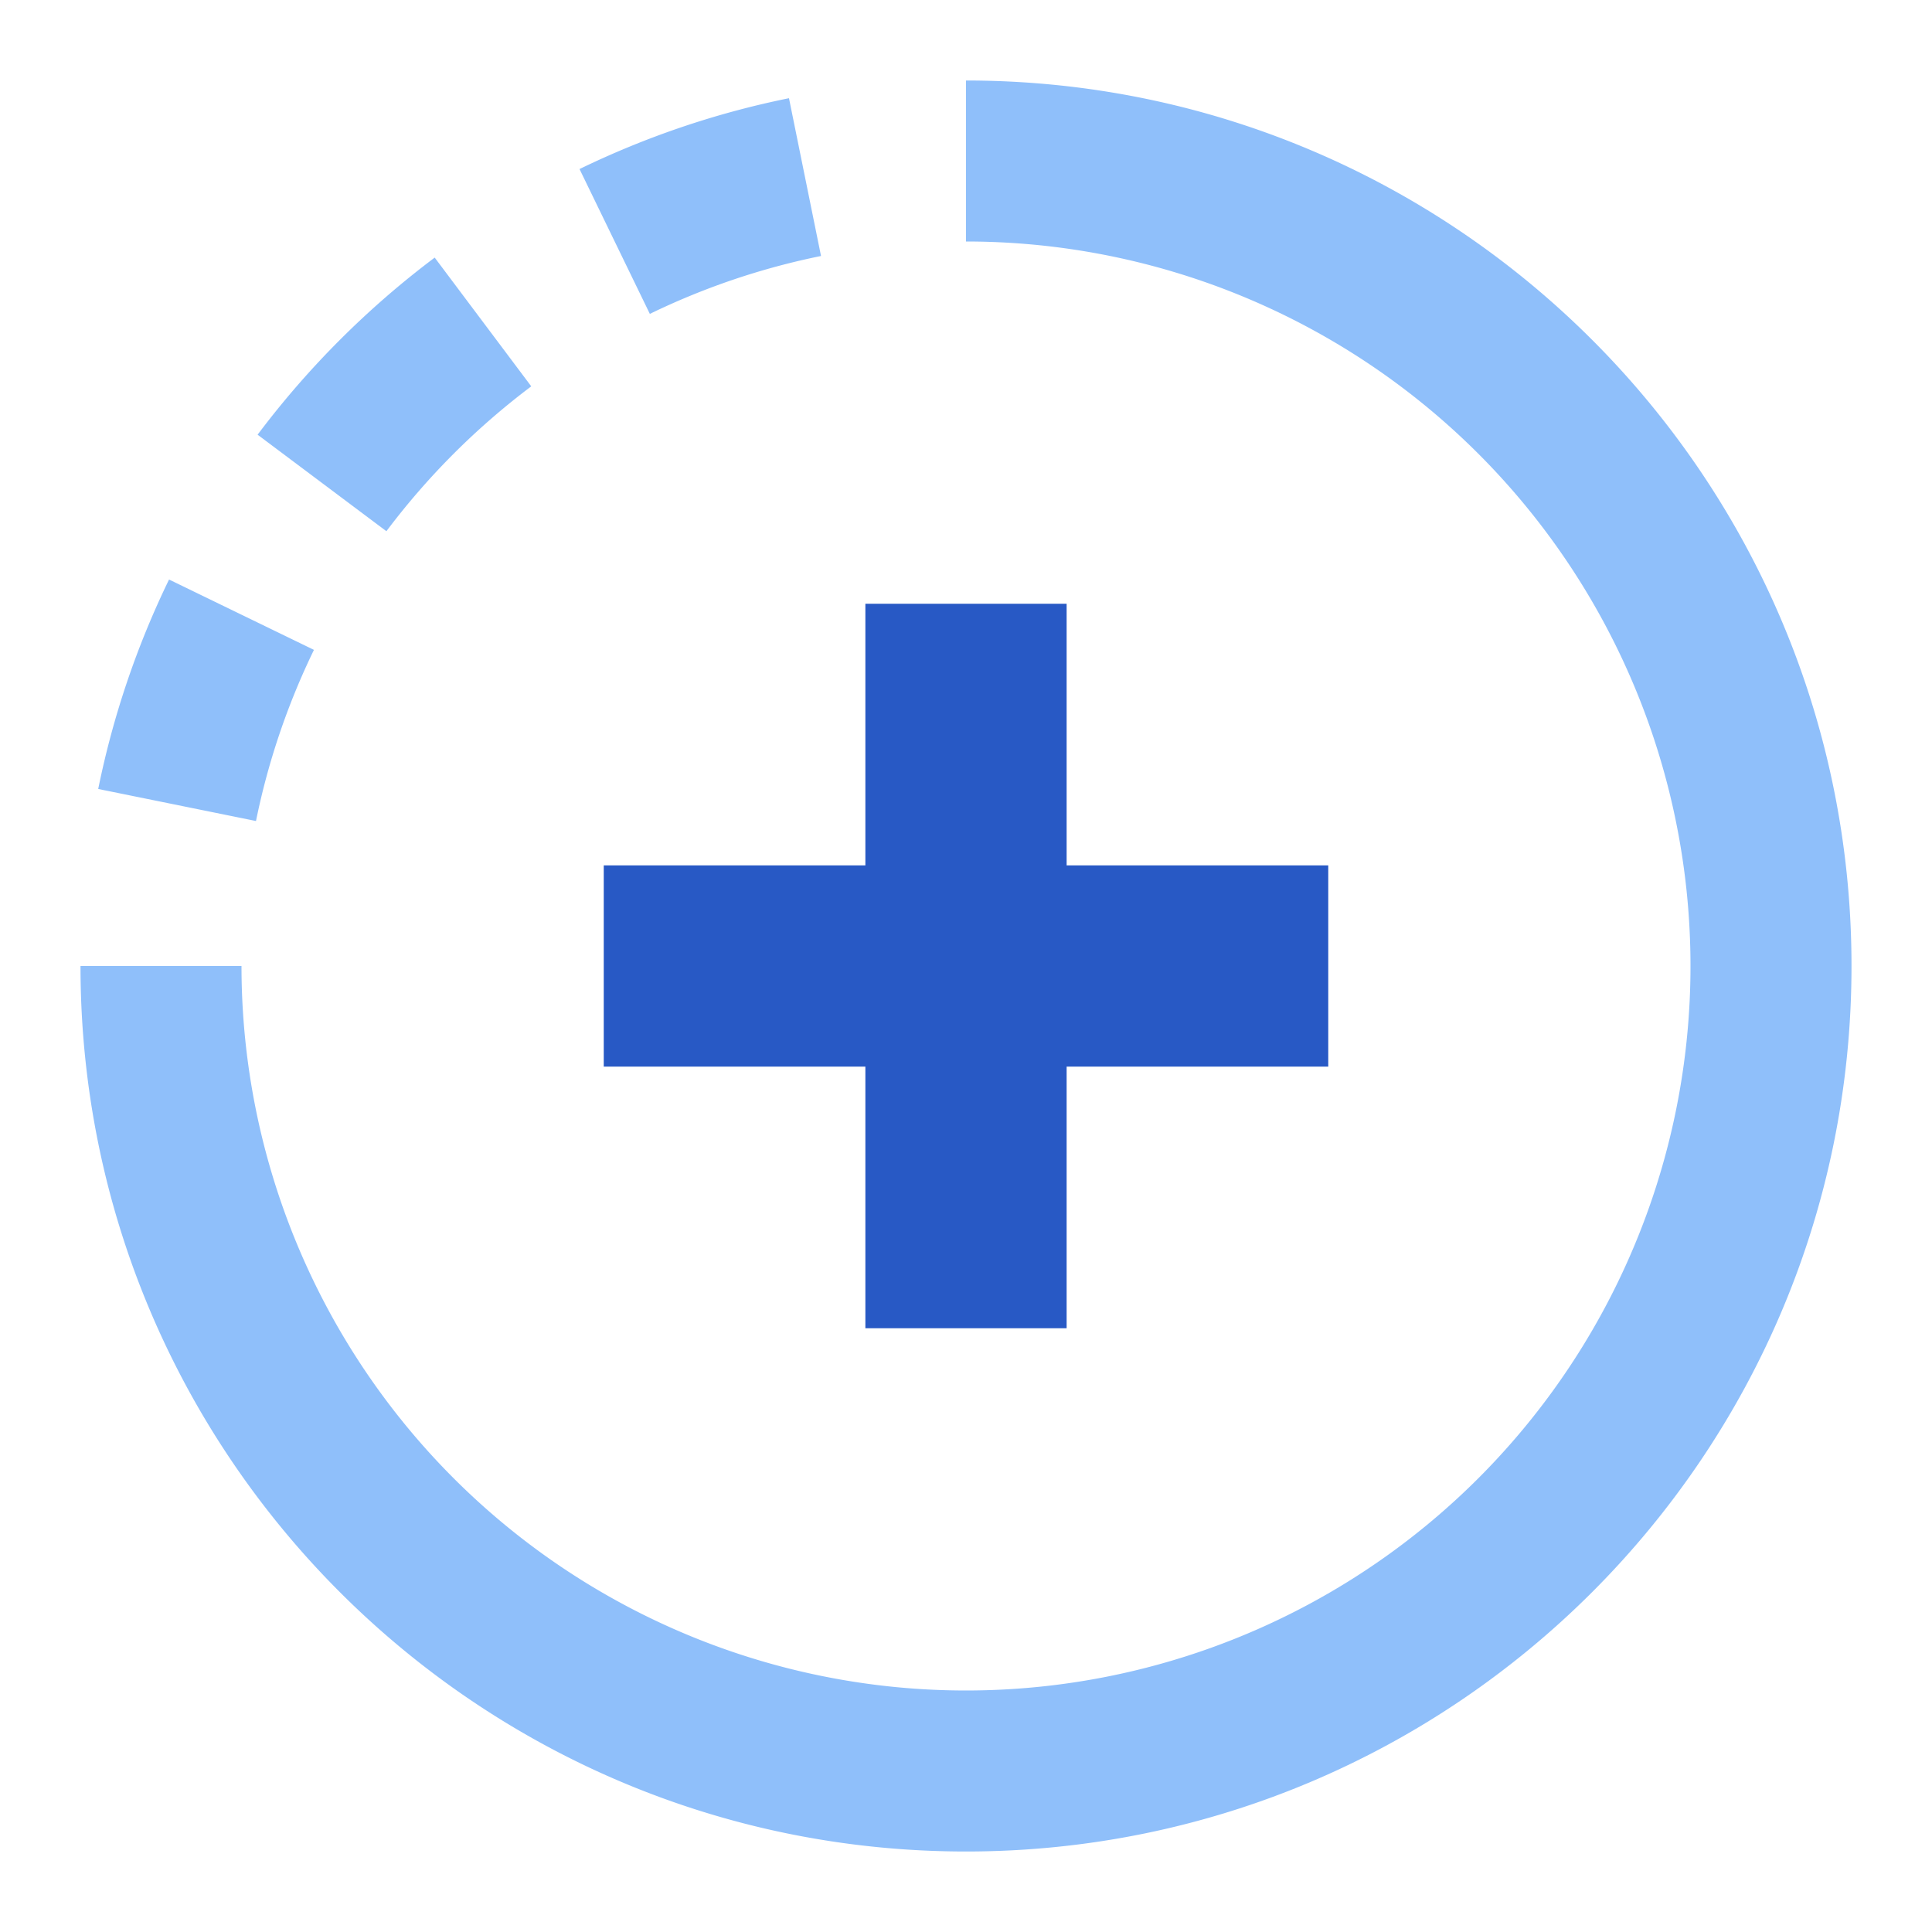 <svg xmlns="http://www.w3.org/2000/svg" fill="none" viewBox="0 0 24 24" id="Story-Post--Streamline-Sharp">
  <desc>
    Story Post Streamline Icon: https://streamlinehq.com
  </desc>
  <g id="story-post">
    <path id="Vector 1366 (Stroke)" fill="#2859c5" fill-rule="evenodd" d="M10.75 10.75V7.5h2.5v3.25h3.25v2.5h-3.25v3.25h-2.5v-3.25H7.5v-2.5h3.25Z" clip-rule="evenodd" stroke-width="1"></path>
    <path id="Union" fill="#8fbffa" fill-rule="evenodd" d="M12 3a9 9 0 1 1 -9 9H1c0 6.075 4.925 11 11 11s11 -4.925 11 -11S18.075 1 12 1v2Zm-8.82 7.199a8.94 8.94 0 0 1 0.72 -2.126l-1.8 -0.874a10.927 10.927 0 0 0 -0.88 2.602l1.96 0.398Zm3.42 -5.4a9.059 9.059 0 0 0 -1.8 1.8L3.2 5.4a11.059 11.059 0 0 1 2.2 -2.2l1.2 1.6Zm1.473 -0.9a8.927 8.927 0 0 1 2.126 -0.719l-0.398 -1.96c-0.914 0.185 -1.786 0.484 -2.602 0.88l0.874 1.8Z" clip-rule="evenodd" stroke-width="1"></path>
  </g>
</svg>